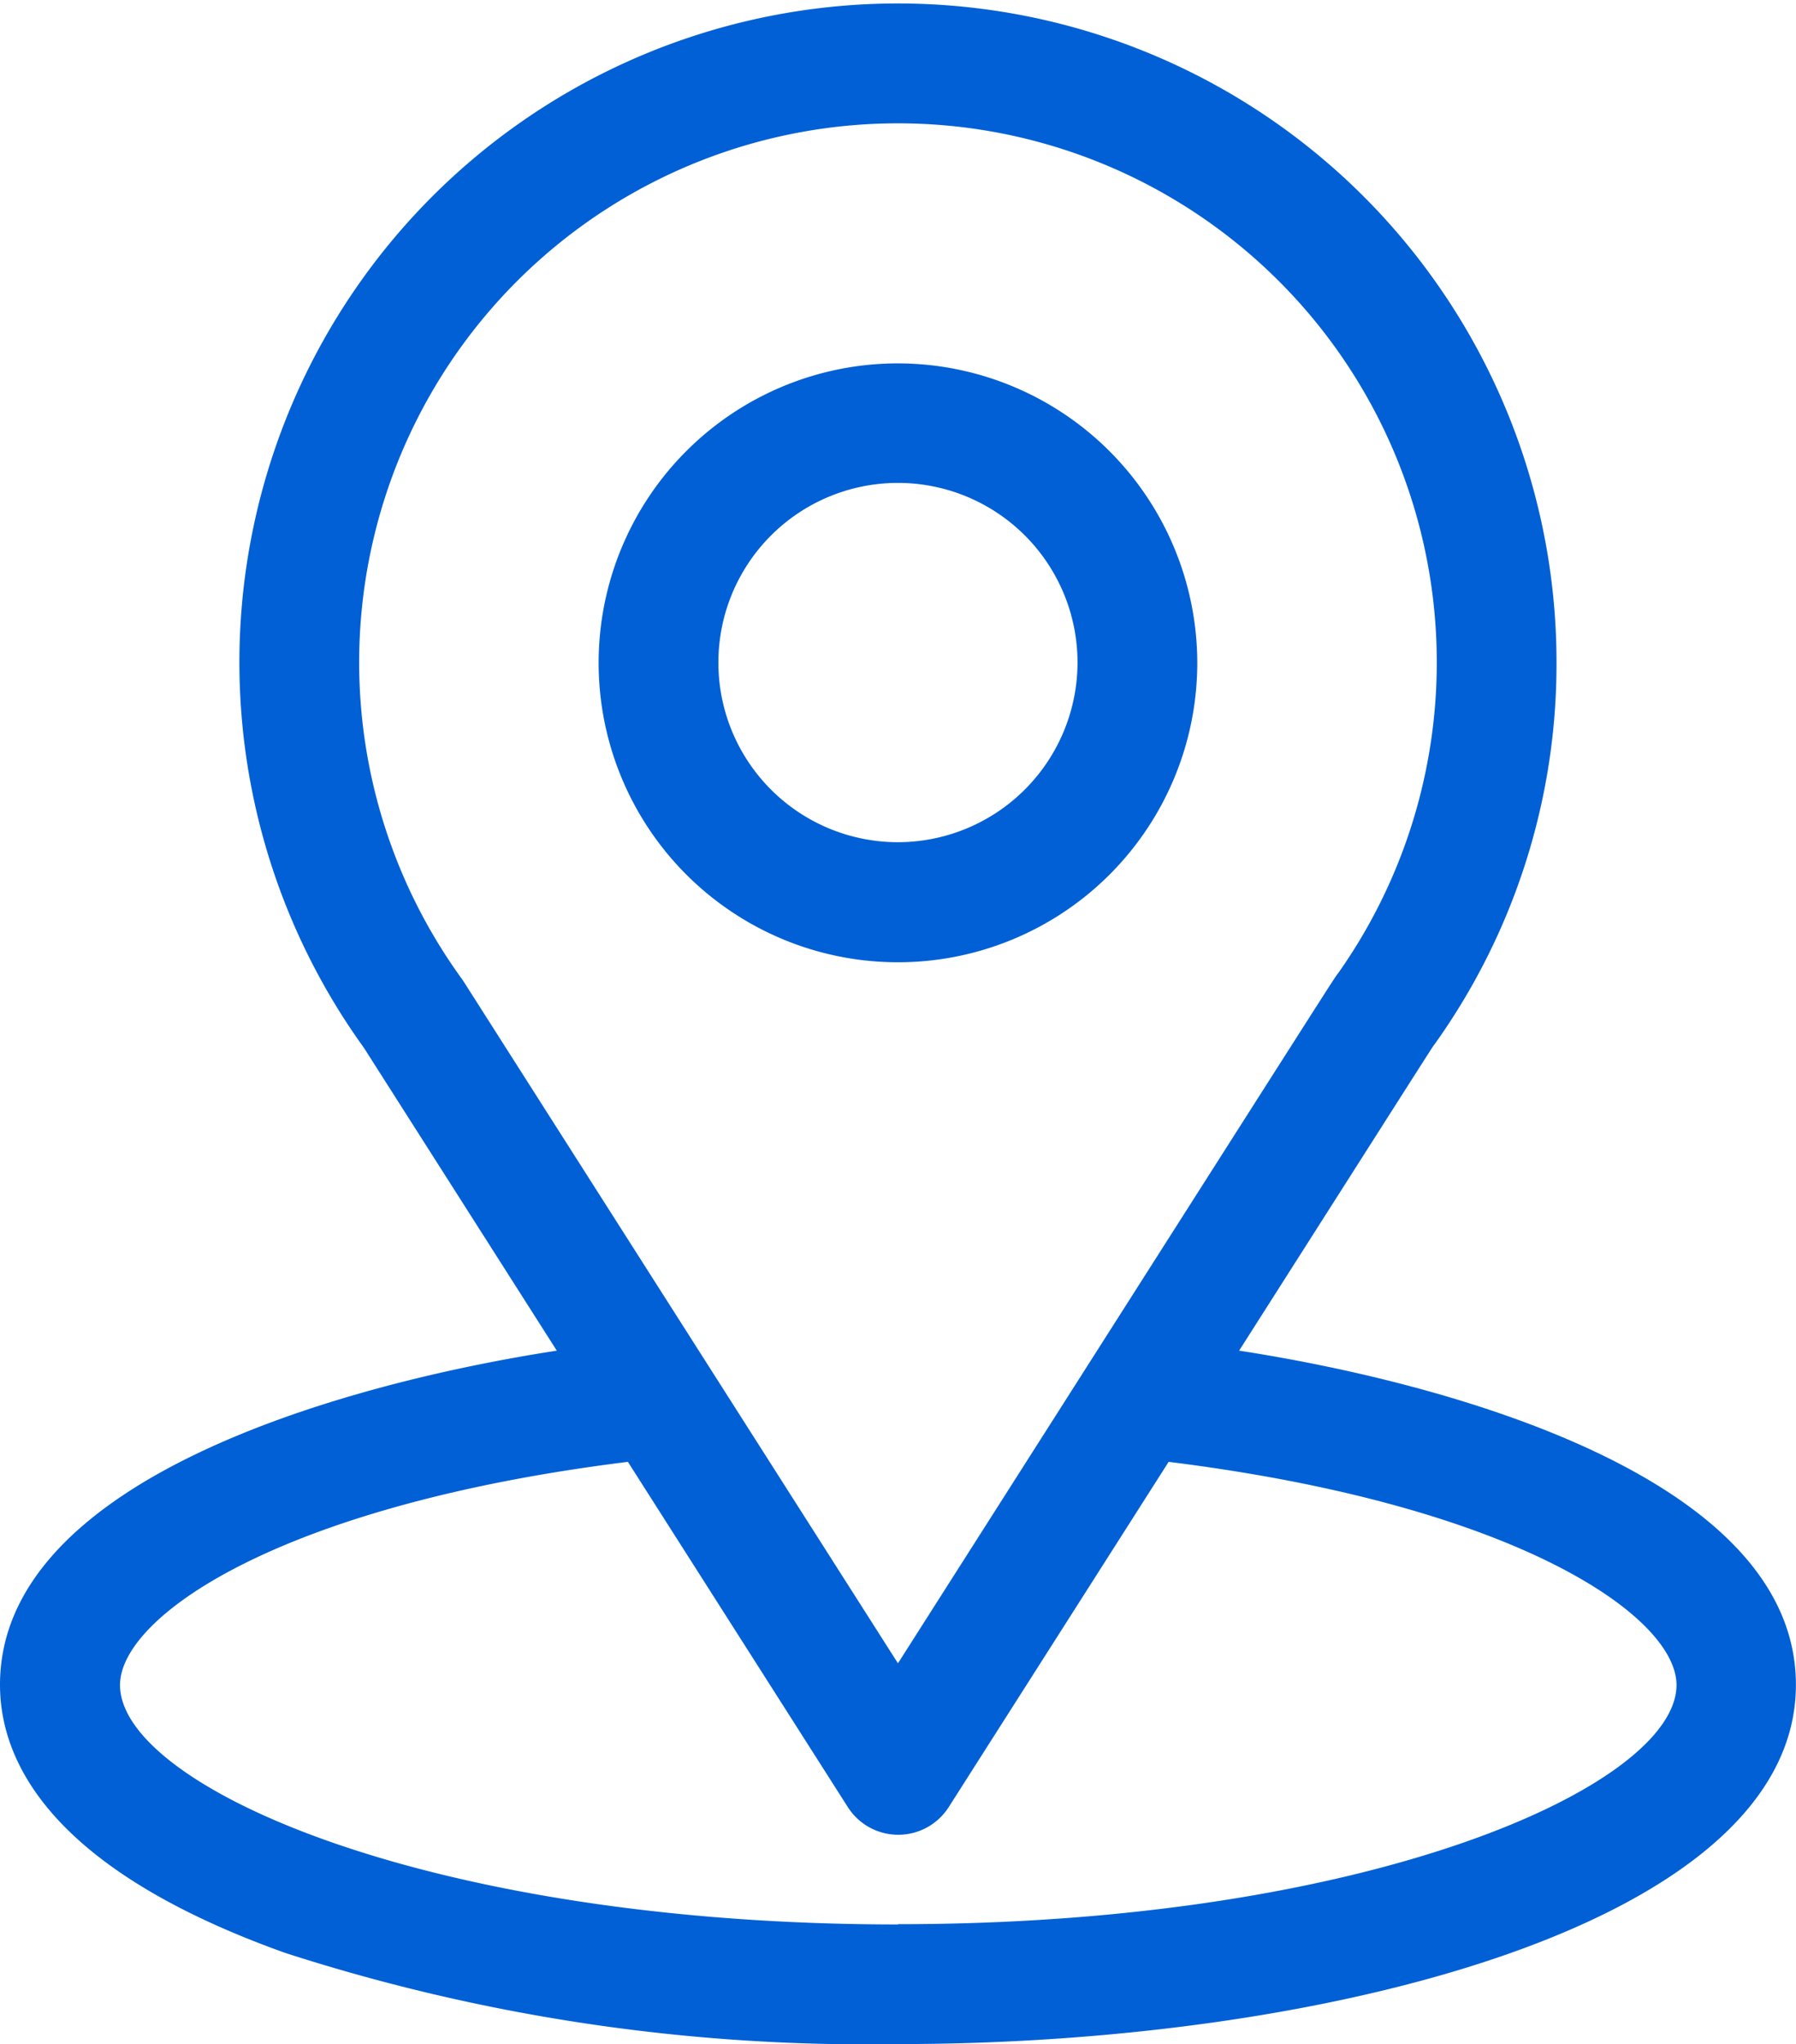 <svg xmlns="http://www.w3.org/2000/svg" width="20.263" height="23.054" viewBox="0 0 20.263 23.054">
  <g id="location" transform="translate(-31)">
    <g id="Group_2844" data-name="Group 2844" transform="translate(31)">
      <g id="Group_2843" data-name="Group 2843">
        <path id="Path_7608" data-name="Path 7608" d="M44.98,15.232c2.453-3.85,2.145-3.369,2.216-3.47a7.374,7.374,0,0,0,1.365-4.288,7.43,7.43,0,1,0-13.455,4.343l2.176,3.415C34.956,15.59,31,16.655,31,19c0,.855.558,2.074,3.218,3.024a21.318,21.318,0,0,0,6.913,1.028C46,23.054,51.262,21.682,51.262,19,51.262,16.655,47.312,15.591,44.98,15.232Zm-8.746-4.158-.023-.034a6.079,6.079,0,1,1,9.889-.068c-.065.086.274-.442-4.969,7.786Zm4.9,10.629c-5.313,0-8.78-1.562-8.78-2.7,0-.766,1.782-2.026,5.73-2.517l2.481,3.893a.675.675,0,0,0,1.139,0l2.481-3.893c3.948.491,5.73,1.751,5.73,2.517C49.912,20.132,46.475,21.7,41.131,21.7Z" transform="translate(-31)" fill="#0160d6"/>
      </g>
    </g>
    <g id="Group_2846" data-name="Group 2846" transform="translate(37.754 4.098)">
      <g id="Group_2845" data-name="Group 2845">
        <path id="Path_7609" data-name="Path 7609" d="M184.377,91a3.377,3.377,0,1,0,3.377,3.377A3.381,3.381,0,0,0,184.377,91Zm0,5.4a2.026,2.026,0,1,1,2.026-2.026A2.029,2.029,0,0,1,184.377,96.4Z" transform="translate(-181 -91)" fill="#0160d6"/>
      </g>
    </g>
  </g>
</svg>
